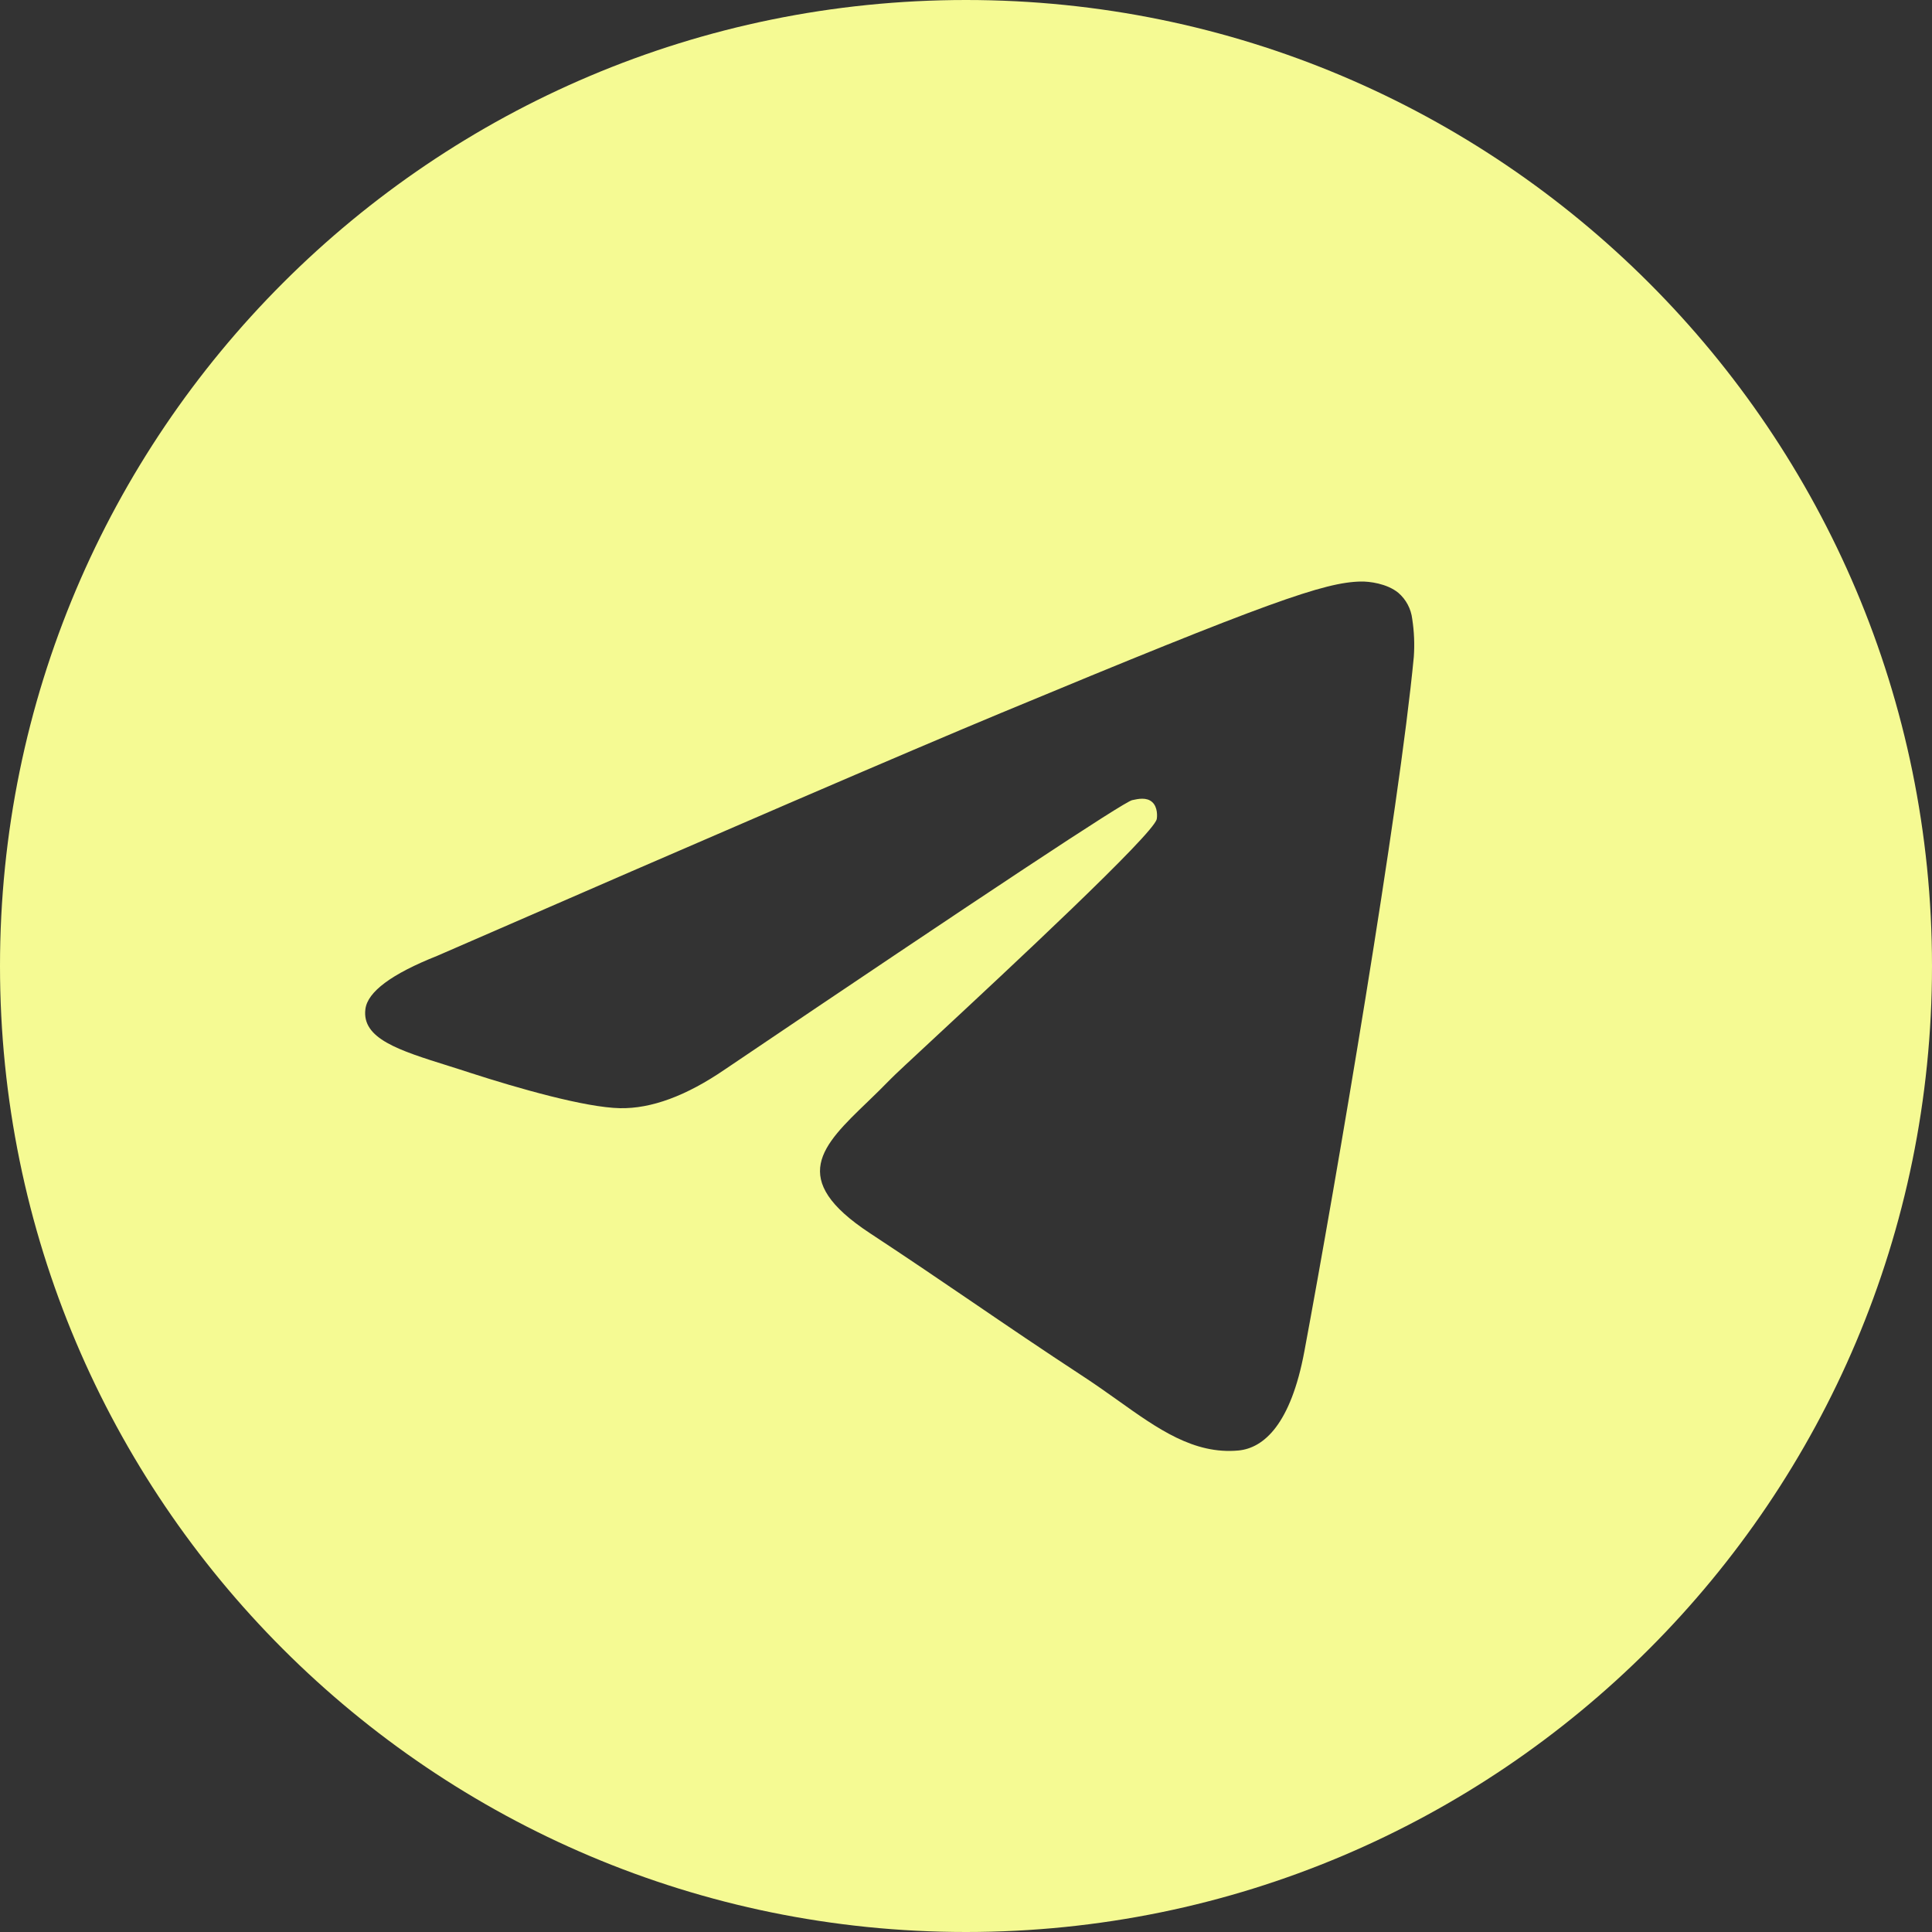 <svg width="32" height="32" viewBox="0 0 32 32" fill="none" xmlns="http://www.w3.org/2000/svg">
<rect x="0" y="0" width="32" height="32" fill="#333333" stroke="none"/>
<g clip-path="url(#clip0_49722_91)">
<path fill-rule="evenodd" clip-rule="evenodd" d="M32 16C32 24.836 24.836 32 16 32C7.164 32 0 24.836 0 16C0 7.164 7.164 0 16 0C24.836 0 32 7.164 32 16ZM16.573 11.812C15.017 12.459 11.907 13.799 7.243 15.831C6.485 16.132 6.088 16.427 6.052 16.715C5.991 17.203 6.601 17.395 7.431 17.655C7.544 17.691 7.661 17.727 7.781 17.767C8.599 18.032 9.697 18.343 10.268 18.355C10.787 18.365 11.365 18.152 12.004 17.715C16.361 14.772 18.611 13.285 18.752 13.253C18.852 13.231 18.991 13.201 19.084 13.285C19.177 13.368 19.168 13.525 19.159 13.568C19.097 13.825 16.705 16.051 15.465 17.203C15.079 17.561 14.805 17.816 14.749 17.875C14.624 18.004 14.496 18.128 14.373 18.247C13.613 18.977 13.045 19.527 14.405 20.423C15.059 20.853 15.581 21.209 16.103 21.564C16.672 21.952 17.24 22.339 17.976 22.821C18.163 22.944 18.341 23.071 18.516 23.195C19.179 23.668 19.775 24.092 20.511 24.025C20.937 23.985 21.38 23.584 21.604 22.385C22.133 19.551 23.176 13.412 23.417 10.881C23.432 10.671 23.423 10.46 23.391 10.252C23.371 10.084 23.289 9.929 23.161 9.819C22.971 9.663 22.675 9.629 22.541 9.632C21.94 9.643 21.017 9.964 16.573 11.812Z" fill="#F5FA93"/>
</g>
<defs>
<clipPath id="clip0_49722_91">
<rect width="32" height="32" fill="white"/>
</clipPath>
</defs>
</svg>
